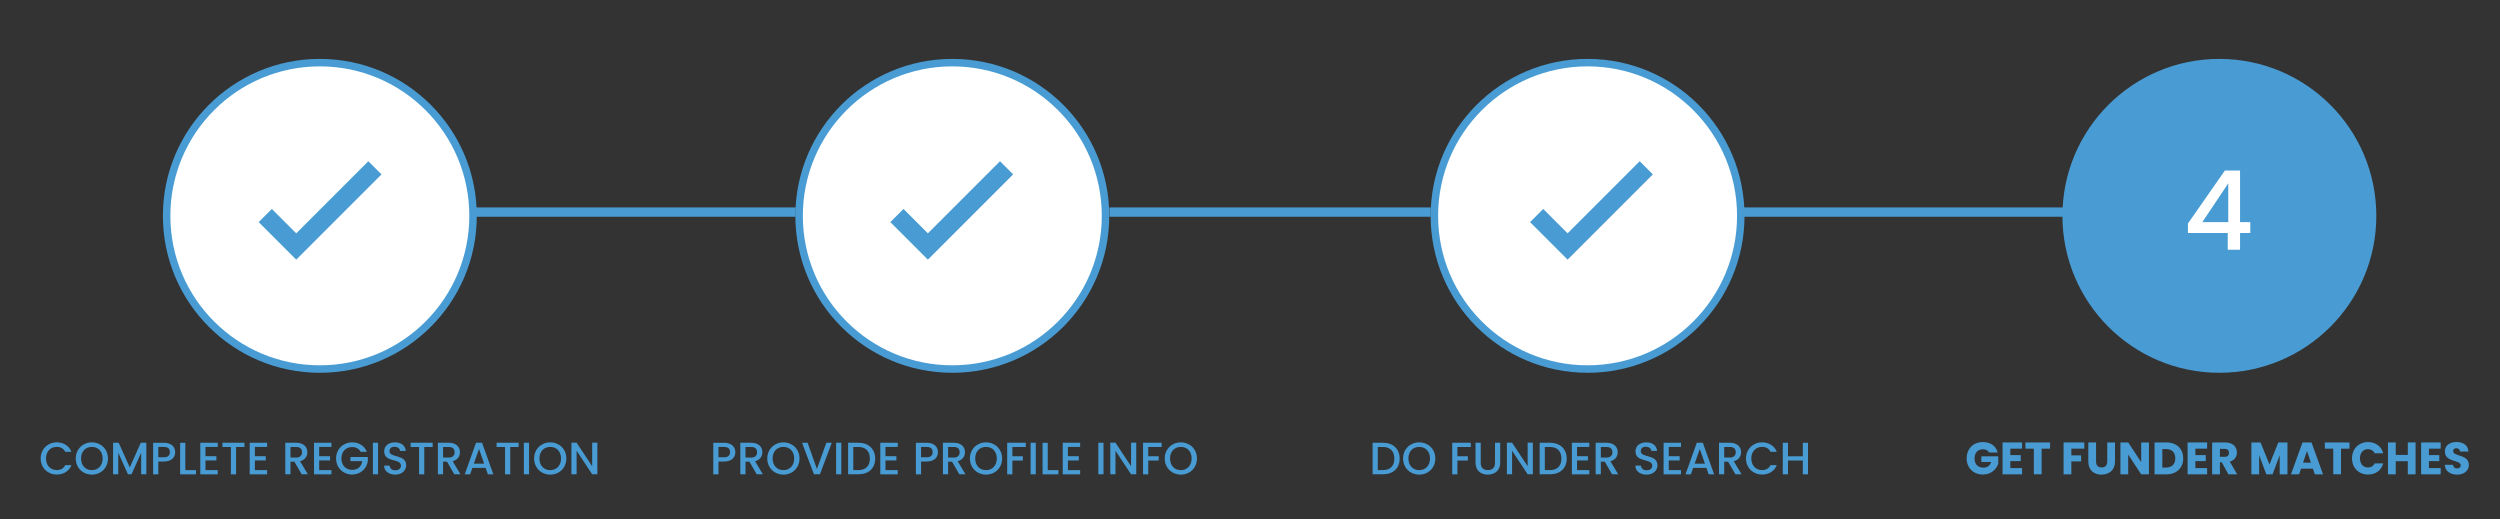 <?xml version="1.0" encoding="utf-8"?>
<!-- Generator: Adobe Illustrator 25.2.1, SVG Export Plug-In . SVG Version: 6.00 Build 0)  -->
<svg version="1.1" id="Layer_1" xmlns="http://www.w3.org/2000/svg" xmlns:xlink="http://www.w3.org/1999/xlink" x="0px" y="0px"
	 viewBox="0 0 1046.14 217.29" style="enable-background:new 0 0 1046.14 217.29;" xml:space="preserve">
<rect x="0" y="0" width="1046.14" height="217.29" fill="#333333" stroke="none"/>
<style type="text/css">
	.st0{fill:#FFFFFF;}
	.st1{fill:#FFFFFF;stroke:#499CD3;stroke-width:3.131;stroke-miterlimit:10;}
	.st2{fill:#499CD3;}
	.st3{fill:#499CD3;stroke:#499CD3;stroke-width:3.131;stroke-miterlimit:10;}
</style>
<g>
	<path class="st0" d="M666.44,70.18c6.67,0,10.31,3.86,10.31,8.74c0,4-2.53,6.72-5.15,7.59v0.18c3.5,1.06,5.75,3.96,5.75,8.6
		c0,5.34-3.77,9.39-10.76,9.39c-6.35,0-11.27-3.31-11.59-9.89h5.06c0.23,3.13,2.53,5.52,6.49,5.52c3.91,0,5.84-2.39,5.84-5.52
		c0-4.42-2.85-5.93-8.33-5.93h-1.2v-4.32h1.24c4.74-0.05,7.64-1.43,7.64-5.01c0-2.9-1.89-4.83-5.47-4.83
		c-3.68,0-5.38,2.21-5.71,4.55h-5.11C655.81,73.44,660.32,70.18,666.44,70.18z"/>
</g>
<circle class="st1" cx="664.33" cy="90.32" r="64.11"/>
<g>
	<path class="st0" d="M387.71,100.22c7.91-6.95,16.24-13.02,16.24-19.6c0-3.5-1.52-5.89-5.43-5.89c-3.68,0-5.66,2.58-5.8,6.35h-5.06
		c0.18-7.27,4.88-10.81,10.81-10.81c6.81,0,10.67,4.09,10.67,10.12c0,8.14-8.28,14.35-13.66,19.28h14.58v4.37h-22.36V100.22z"/>
</g>
<circle class="st1" cx="398.5" cy="90.32" r="64.11"/>
<polygon class="st0" points="918.29,108.65 902.58,92.94 908.08,87.43 918.29,97.64 948.46,67.47 953.96,72.97 "/>
<polygon class="st2" points="655.97,108.65 640.26,92.94 645.77,87.43 655.97,97.64 686.14,67.47 691.65,72.97 "/>
<polygon class="st2" points="388.28,108.65 372.57,92.94 378.07,87.43 388.28,97.64 418.45,67.47 423.95,72.97 "/>
<circle class="st1" cx="133.84" cy="90.32" r="64.11"/>
<circle class="st3" cx="928.71" cy="90.32" r="64.11"/>
<g>
	<path class="st0" d="M130.29,75.74h-4.28v-4.78h9.57v33.54h-5.29V75.74z"/>
</g>
<g>
	<path class="st0" d="M932.2,97.5h-16.65v-3.96l15.46-22.17h6.35v21.58h4.28v4.55h-4.28v6.99h-5.15V97.5z M932.43,92.95V76.71
		l-10.86,16.24H932.43z"/>
</g>
<g>
	<path class="st2" d="M23.76,185.1c2.75,0,5.13,1.39,6.14,3.97h-2.6c-0.7-1.41-1.96-2.07-3.53-2.07c-2.62,0-4.52,1.86-4.52,4.84
		s1.9,4.86,4.52,4.86c1.58,0,2.83-0.67,3.53-2.07h2.6c-1.01,2.58-3.38,3.95-6.14,3.95c-3.72,0-6.74-2.77-6.74-6.74
		C17.01,187.89,20.03,185.1,23.76,185.1z"/>
	<path class="st2" d="M38.44,198.61c-3.72,0-6.74-2.79-6.74-6.76c0-3.95,3.02-6.74,6.74-6.74c3.76,0,6.74,2.79,6.74,6.74
		C45.19,195.82,42.21,198.61,38.44,198.61z M38.44,196.73c2.62,0,4.52-1.9,4.52-4.88s-1.9-4.84-4.52-4.84s-4.52,1.86-4.52,4.84
		S35.82,196.73,38.44,196.73z"/>
	<path class="st2" d="M47.32,185.27h2.34l4.64,10.35l4.62-10.35h2.32v13.2h-2.17v-9.04l-4.03,9.04h-1.5l-4.05-9.04v9.04h-2.17
		V185.27z"/>
	<path class="st2" d="M68.64,193.12h-2.39v5.36h-2.17v-13.2h4.56c3.13,0,4.67,1.79,4.67,3.93
		C73.31,191.09,72.07,193.12,68.64,193.12z M68.64,191.35c1.69,0,2.45-0.82,2.45-2.15c0-1.37-0.76-2.17-2.45-2.17h-2.39v4.31H68.64z
		"/>
	<path class="st2" d="M77.55,185.27v11.46h4.46v1.75h-6.63v-13.2H77.55z"/>
	<path class="st2" d="M91.11,187.02h-5.13v3.88h4.56v1.77h-4.56v4.05h5.13v1.77h-7.29v-13.22h7.29V187.02z"/>
	<path class="st2" d="M93.09,185.27h9.21v1.77h-3.51v11.44h-2.17v-11.44h-3.53V185.27z"/>
	<path class="st2" d="M111.78,187.02h-5.13v3.88h4.56v1.77h-4.56v4.05h5.13v1.77h-7.29v-13.22h7.29V187.02z"/>
	<path class="st2" d="M123.94,185.27c3.13,0,4.67,1.8,4.67,3.95c0,1.56-0.84,3.23-3.06,3.78l3.27,5.47h-2.58l-3.04-5.28h-1.65v5.28
		h-2.17v-13.2H123.94z M123.94,187.04h-2.39v4.43h2.39c1.69,0,2.45-0.93,2.45-2.24C126.39,187.89,125.63,187.04,123.94,187.04z"/>
	<path class="st2" d="M138.69,187.02h-5.13v3.88h4.56v1.77h-4.56v4.05h5.13v1.77h-7.29v-13.22h7.29V187.02z"/>
	<path class="st2" d="M153.51,189.07h-2.6c-0.7-1.33-1.96-2-3.53-2c-2.62,0-4.52,1.86-4.52,4.77s1.9,4.79,4.52,4.79
		c2.39,0,3.89-1.44,4.22-3.67h-4.96v-1.73h7.28v1.69c-0.4,3.06-2.98,5.66-6.54,5.66c-3.72,0-6.74-2.77-6.74-6.74
		c0-3.95,3.02-6.74,6.74-6.74C150.12,185.1,152.5,186.49,153.51,189.07z"/>
	<path class="st2" d="M156.03,185.27h2.17v13.2h-2.17V185.27z"/>
	<path class="st2" d="M165.4,198.61c-2.64,0-4.67-1.44-4.67-3.78h2.32c0.1,1.08,0.85,1.96,2.36,1.96c1.52,0,2.37-0.82,2.37-1.94
		c0-3.19-7.01-1.12-7.01-5.98c0-2.32,1.84-3.76,4.54-3.76c2.53,0,4.31,1.33,4.5,3.59h-2.39c-0.08-0.89-0.85-1.71-2.22-1.75
		c-1.25-0.04-2.22,0.57-2.22,1.84c0,2.98,6.99,1.12,6.99,5.95C169.96,196.71,168.34,198.61,165.4,198.61z"/>
	<path class="st2" d="M171.84,185.27h9.21v1.77h-3.51v11.44h-2.17v-11.44h-3.53V185.27z"/>
	<path class="st2" d="M187.8,185.27c3.13,0,4.67,1.8,4.67,3.95c0,1.56-0.84,3.23-3.06,3.78l3.27,5.47h-2.58l-3.04-5.28h-1.65v5.28
		h-2.17v-13.2H187.8z M187.8,187.04h-2.39v4.43h2.39c1.69,0,2.45-0.93,2.45-2.24C190.25,187.89,189.49,187.04,187.8,187.04z"/>
	<path class="st2" d="M203.21,195.78h-5.53l-0.95,2.7h-2.26l4.73-13.22h2.51l4.73,13.22h-2.28L203.21,195.78z M200.45,187.88
		l-2.17,6.14h4.31L200.45,187.88z"/>
	<path class="st2" d="M207.81,185.27h9.21v1.77h-3.51v11.44h-2.17v-11.44h-3.53V185.27z"/>
	<path class="st2" d="M219.21,185.27h2.17v13.2h-2.17V185.27z"/>
	<path class="st2" d="M230.25,198.61c-3.72,0-6.74-2.79-6.74-6.76c0-3.95,3.02-6.74,6.74-6.74c3.76,0,6.74,2.79,6.74,6.74
		C236.99,195.82,234.01,198.61,230.25,198.61z M230.25,196.73c2.62,0,4.52-1.9,4.52-4.88s-1.9-4.84-4.52-4.84s-4.52,1.86-4.52,4.84
		S227.62,196.73,230.25,196.73z"/>
	<path class="st2" d="M249.97,185.25v13.22h-2.17l-6.52-9.86v9.86h-2.17v-13.22h2.17l6.52,9.84v-9.84H249.97z"/>
</g>
<g>
	<path class="st2" d="M303.04,193.12h-2.39v5.36h-2.17v-13.2h4.56c3.13,0,4.67,1.79,4.67,3.93
		C307.72,191.09,306.48,193.12,303.04,193.12z M303.04,191.35c1.69,0,2.45-0.82,2.45-2.15c0-1.37-0.76-2.17-2.45-2.17h-2.39v4.31
		H303.04z"/>
	<path class="st2" d="M314.35,185.27c3.13,0,4.67,1.8,4.67,3.95c0,1.56-0.84,3.23-3.06,3.78l3.27,5.47h-2.58l-3.04-5.28h-1.65v5.28
		h-2.17v-13.2H314.35z M314.35,187.04h-2.39v4.43h2.39c1.69,0,2.45-0.93,2.45-2.24C316.8,187.89,316.04,187.04,314.35,187.04z"/>
	<path class="st2" d="M327.82,198.61c-3.72,0-6.74-2.79-6.74-6.76c0-3.95,3.02-6.74,6.74-6.74c3.76,0,6.74,2.79,6.74,6.74
		C334.56,195.82,331.58,198.61,327.82,198.61z M327.82,196.73c2.62,0,4.52-1.9,4.52-4.88s-1.9-4.84-4.52-4.84s-4.52,1.86-4.52,4.84
		S325.2,196.73,327.82,196.73z"/>
	<path class="st2" d="M345.79,185.27h2.28l-4.96,13.2h-2.51l-4.98-13.2h2.32l3.91,10.98L345.79,185.27z"/>
	<path class="st2" d="M349.88,185.27h2.17v13.2h-2.17V185.27z"/>
	<path class="st2" d="M366.22,191.92c0,4.07-2.77,6.55-7.01,6.55h-4.31v-13.2h4.31C363.44,185.27,366.22,187.84,366.22,191.92z
		 M359.21,196.71c3.12,0,4.79-1.79,4.79-4.79c0-3.02-1.67-4.88-4.79-4.88h-2.15v9.67H359.21z"/>
	<path class="st2" d="M375.66,187.02h-5.13v3.88h4.56v1.77h-4.56v4.05h5.13v1.77h-7.29v-13.22h7.29V187.02z"/>
	<path class="st2" d="M387.82,193.12h-2.39v5.36h-2.17v-13.2h4.56c3.13,0,4.67,1.79,4.67,3.93
		C392.5,191.09,391.26,193.12,387.82,193.12z M387.82,191.35c1.69,0,2.45-0.82,2.45-2.15c0-1.37-0.76-2.17-2.45-2.17h-2.39v4.31
		H387.82z"/>
	<path class="st2" d="M399.13,185.27c3.13,0,4.67,1.8,4.67,3.95c0,1.56-0.84,3.23-3.06,3.78l3.27,5.47h-2.58l-3.04-5.28h-1.65v5.28
		h-2.17v-13.2H399.13z M399.13,187.04h-2.39v4.43h2.39c1.69,0,2.45-0.93,2.45-2.24C401.58,187.89,400.82,187.04,399.13,187.04z"/>
	<path class="st2" d="M412.6,198.61c-3.72,0-6.74-2.79-6.74-6.76c0-3.95,3.02-6.74,6.74-6.74c3.76,0,6.74,2.79,6.74,6.74
		C419.34,195.82,416.36,198.61,412.6,198.61z M412.6,196.73c2.62,0,4.52-1.9,4.52-4.88s-1.9-4.84-4.52-4.84s-4.52,1.86-4.52,4.84
		S409.98,196.73,412.6,196.73z"/>
	<path class="st2" d="M421.47,185.27h7.77v1.77h-5.6v3.89h4.37v1.77h-4.37v5.78h-2.17V185.27z"/>
	<path class="st2" d="M431.26,185.27h2.17v13.2h-2.17V185.27z"/>
	<path class="st2" d="M438.44,185.27v11.46h4.46v1.75h-6.63v-13.2H438.44z"/>
	<path class="st2" d="M452,187.02h-5.13v3.88h4.56v1.77h-4.56v4.05H452v1.77h-7.29v-13.22H452V187.02z"/>
	<path class="st2" d="M459.6,185.27h2.17v13.2h-2.17V185.27z"/>
	<path class="st2" d="M475.47,185.25v13.22h-2.17l-6.52-9.86v9.86h-2.17v-13.22h2.17l6.52,9.84v-9.84H475.47z"/>
	<path class="st2" d="M478.32,185.27h7.77v1.77h-5.6v3.89h4.37v1.77h-4.37v5.78h-2.17V185.27z"/>
	<path class="st2" d="M494.13,198.61c-3.72,0-6.74-2.79-6.74-6.76c0-3.95,3.02-6.74,6.74-6.74c3.76,0,6.74,2.79,6.74,6.74
		C500.87,195.82,497.89,198.61,494.13,198.61z M494.13,196.73c2.62,0,4.52-1.9,4.52-4.88s-1.9-4.84-4.52-4.84s-4.52,1.86-4.52,4.84
		S491.5,196.73,494.13,196.73z"/>
</g>
<g>
	<path class="st2" d="M585.7,191.92c0,4.07-2.77,6.55-7.01,6.55h-4.31v-13.2h4.31C582.93,185.27,585.7,187.84,585.7,191.92z
		 M578.69,196.71c3.12,0,4.79-1.79,4.79-4.79c0-3.02-1.67-4.88-4.79-4.88h-2.15v9.67H578.69z"/>
	<path class="st2" d="M593.87,198.61c-3.72,0-6.74-2.79-6.74-6.76c0-3.95,3.02-6.74,6.74-6.74c3.76,0,6.74,2.79,6.74,6.74
		C600.62,195.82,597.64,198.61,593.87,198.61z M593.87,196.73c2.62,0,4.52-1.9,4.52-4.88s-1.9-4.84-4.52-4.84
		c-2.62,0-4.52,1.86-4.52,4.84S591.25,196.73,593.87,196.73z"/>
	<path class="st2" d="M607.69,185.27h7.77v1.77h-5.6v3.89h4.37v1.77h-4.37v5.78h-2.17V185.27z"/>
	<path class="st2" d="M617.45,185.27h2.17v8.42c0,2.05,1.16,3.02,2.98,3.02c1.84,0,3-0.97,3-3.02v-8.42h2.17v8.38
		c0,3.36-2.43,4.96-5.19,4.96c-2.77,0-5.13-1.6-5.13-4.96V185.27z"/>
	<path class="st2" d="M641.43,185.25v13.22h-2.17l-6.52-9.86v9.86h-2.17v-13.22h2.17l6.52,9.84v-9.84H641.43z"/>
	<path class="st2" d="M655.6,191.92c0,4.07-2.77,6.55-7.01,6.55h-4.31v-13.2h4.31C652.83,185.27,655.6,187.84,655.6,191.92z
		 M648.59,196.71c3.12,0,4.79-1.79,4.79-4.79c0-3.02-1.67-4.88-4.79-4.88h-2.15v9.67H648.59z"/>
	<path class="st2" d="M665.05,187.02h-5.13v3.88h4.56v1.77h-4.56v4.05h5.13v1.77h-7.29v-13.22h7.29V187.02z"/>
	<path class="st2" d="M672.27,185.27c3.13,0,4.67,1.8,4.67,3.95c0,1.56-0.84,3.23-3.06,3.78l3.27,5.47h-2.58l-3.04-5.28h-1.65v5.28
		h-2.17v-13.2H672.27z M672.27,187.04h-2.39v4.43h2.39c1.69,0,2.45-0.93,2.45-2.24C674.72,187.89,673.96,187.04,672.27,187.04z"/>
	<path class="st2" d="M689,198.61c-2.64,0-4.67-1.44-4.67-3.78h2.32c0.1,1.08,0.86,1.96,2.36,1.96c1.52,0,2.38-0.82,2.38-1.94
		c0-3.19-7.01-1.12-7.01-5.98c0-2.32,1.84-3.76,4.54-3.76c2.53,0,4.31,1.33,4.5,3.59h-2.39c-0.08-0.89-0.85-1.71-2.22-1.75
		c-1.25-0.04-2.22,0.57-2.22,1.84c0,2.98,6.99,1.12,6.99,5.95C693.57,196.71,691.95,198.61,689,198.61z"/>
	<path class="st2" d="M703.43,187.02h-5.13v3.88h4.56v1.77h-4.56v4.05h5.13v1.77h-7.29v-13.22h7.29V187.02z"/>
	<path class="st2" d="M714.05,195.78h-5.53l-0.95,2.7h-2.26l4.73-13.22h2.51l4.73,13.22H715L714.05,195.78z M711.29,187.88
		l-2.17,6.14h4.31L711.29,187.88z"/>
	<path class="st2" d="M723.89,185.27c3.13,0,4.67,1.8,4.67,3.95c0,1.56-0.83,3.23-3.06,3.78l3.27,5.47h-2.58l-3.04-5.28h-1.65v5.28
		h-2.17v-13.2H723.89z M723.89,187.04h-2.39v4.43h2.39c1.69,0,2.45-0.93,2.45-2.24C726.34,187.89,725.58,187.04,723.89,187.04z"/>
	<path class="st2" d="M737.36,185.1c2.75,0,5.13,1.39,6.14,3.97h-2.6c-0.7-1.41-1.96-2.07-3.53-2.07c-2.62,0-4.52,1.86-4.52,4.84
		s1.9,4.86,4.52,4.86c1.58,0,2.83-0.67,3.53-2.07h2.6c-1.01,2.58-3.38,3.95-6.14,3.95c-3.72,0-6.74-2.77-6.74-6.74
		C730.62,187.89,733.64,185.1,737.36,185.1z"/>
	<path class="st2" d="M754.4,192.7h-6.21v5.78h-2.17v-13.2h2.17v5.66h6.21v-5.66h2.17v13.2h-2.17V192.7z"/>
</g>
<g>
	<path class="st2" d="M835.95,189.36h-3.59c-0.49-0.89-1.41-1.37-2.62-1.37c-2.09,0-3.48,1.48-3.48,3.8c0,2.47,1.41,3.91,3.74,3.91
		c1.62,0,2.74-0.86,3.23-2.36h-4.12v-2.39h7.07v3.02c-0.68,2.3-2.91,4.6-6.42,4.6c-3.99,0-6.8-2.79-6.8-6.78
		c0-3.99,2.79-6.8,6.78-6.8C832.93,184.99,835.25,186.62,835.95,189.36z"/>
	<path class="st2" d="M846.15,187.74h-4.92v2.7h4.35v2.51h-4.35v2.93h4.92v2.6h-8.17v-13.34h8.17V187.74z"/>
	<path class="st2" d="M847.54,185.14h10.32v2.6h-3.53v10.73h-3.25v-10.73h-3.53V185.14z"/>
	<path class="st2" d="M863.52,185.14h8.68v2.6h-5.43v2.81h4.07v2.53h-4.07v5.4h-3.25V185.14z"/>
	<path class="st2" d="M873.86,185.14h3.25v7.98c0,1.58,0.78,2.49,2.32,2.49c1.54,0,2.36-0.91,2.36-2.49v-7.98h3.25v7.96
		c0,3.69-2.58,5.51-5.66,5.51c-3.1,0-5.51-1.82-5.51-5.51V185.14z"/>
	<path class="st2" d="M899.24,185.14v13.34h-3.25l-5.43-8.23v8.23h-3.25v-13.34h3.25l5.43,8.26v-8.26H899.24z"/>
	<path class="st2" d="M913.58,191.81c0,3.95-2.74,6.67-6.99,6.67h-5v-13.34h5C910.85,185.14,913.58,187.84,913.58,191.81z
		 M906.38,195.66c2.45,0,3.89-1.41,3.89-3.86c0-2.45-1.44-3.89-3.89-3.89h-1.54v7.75H906.38z"/>
	<path class="st2" d="M923.58,187.74h-4.92v2.7h4.35v2.51h-4.35v2.93h4.92v2.6h-8.17v-13.34h8.17V187.74z"/>
	<path class="st2" d="M931.14,185.14c3.27,0,4.9,1.88,4.9,4.2c0,1.67-0.91,3.25-2.96,3.86l3.08,5.28h-3.67l-2.77-5.03h-0.78v5.03
		h-3.25v-13.34H931.14z M930.95,187.84h-2.01v3.31h2.01c1.22,0,1.79-0.63,1.79-1.67C932.74,188.48,932.17,187.84,930.95,187.84z"/>
	<path class="st2" d="M942.1,185.14h3.84l3.74,9.23l3.7-9.23h3.82v13.34h-3.25v-8l-2.98,8h-2.62l-3-8.02v8.02h-3.25V185.14z"/>
	<path class="st2" d="M967.85,196.12h-4.98l-0.8,2.36h-3.4l4.83-13.34h3.76l4.83,13.34h-3.44L967.85,196.12z M965.36,188.73
		l-1.63,4.88h3.29L965.36,188.73z"/>
	<path class="st2" d="M972.83,185.14h10.32v2.6h-3.53v10.73h-3.25v-10.73h-3.53V185.14z"/>
	<path class="st2" d="M990.93,184.99c3.17,0,5.57,1.79,6.33,4.67h-3.57c-0.55-1.14-1.56-1.71-2.79-1.71c-2,0-3.36,1.48-3.36,3.84
		c0,2.36,1.37,3.84,3.36,3.84c1.23,0,2.24-0.57,2.79-1.71h3.57c-0.76,2.89-3.15,4.65-6.33,4.65c-3.93,0-6.71-2.79-6.71-6.78
		C984.23,187.8,987,184.99,990.93,184.99z"/>
	<path class="st2" d="M1007.56,192.99h-5.05v5.49h-3.25v-13.34h3.25v5.22h5.05v-5.22h3.25v13.34h-3.25V192.99z"/>
	<path class="st2" d="M1021.31,187.74h-4.92v2.7h4.35v2.51h-4.35v2.93h4.92v2.6h-8.17v-13.34h8.17V187.74z"/>
	<path class="st2" d="M1028.25,198.61c-2.87,0-5.11-1.42-5.21-4.12h3.46c0.09,1.03,0.74,1.52,1.65,1.52c0.95,0,1.56-0.47,1.56-1.25
		c0-2.47-6.67-1.14-6.63-5.87c0-2.53,2.07-3.93,4.86-3.93c2.91,0,4.86,1.44,5,3.99h-3.51c-0.06-0.86-0.67-1.37-1.54-1.39
		c-0.78-0.02-1.37,0.38-1.37,1.22c0,2.32,6.59,1.27,6.59,5.74C1033.11,196.75,1031.36,198.61,1028.25,198.61z"/>
</g>
<rect x="729.47" y="86.8" class="st2" width="134.43" height="3.9"/>
<rect x="464.25" y="86.8" class="st2" width="134.43" height="3.9"/>
<rect x="198.51" y="86.8" class="st2" width="134.43" height="3.9"/>
<polygon class="st2" points="123.96,108.65 108.25,92.94 113.76,87.43 123.96,97.64 154.13,67.47 159.64,72.97 "/>
</svg>
